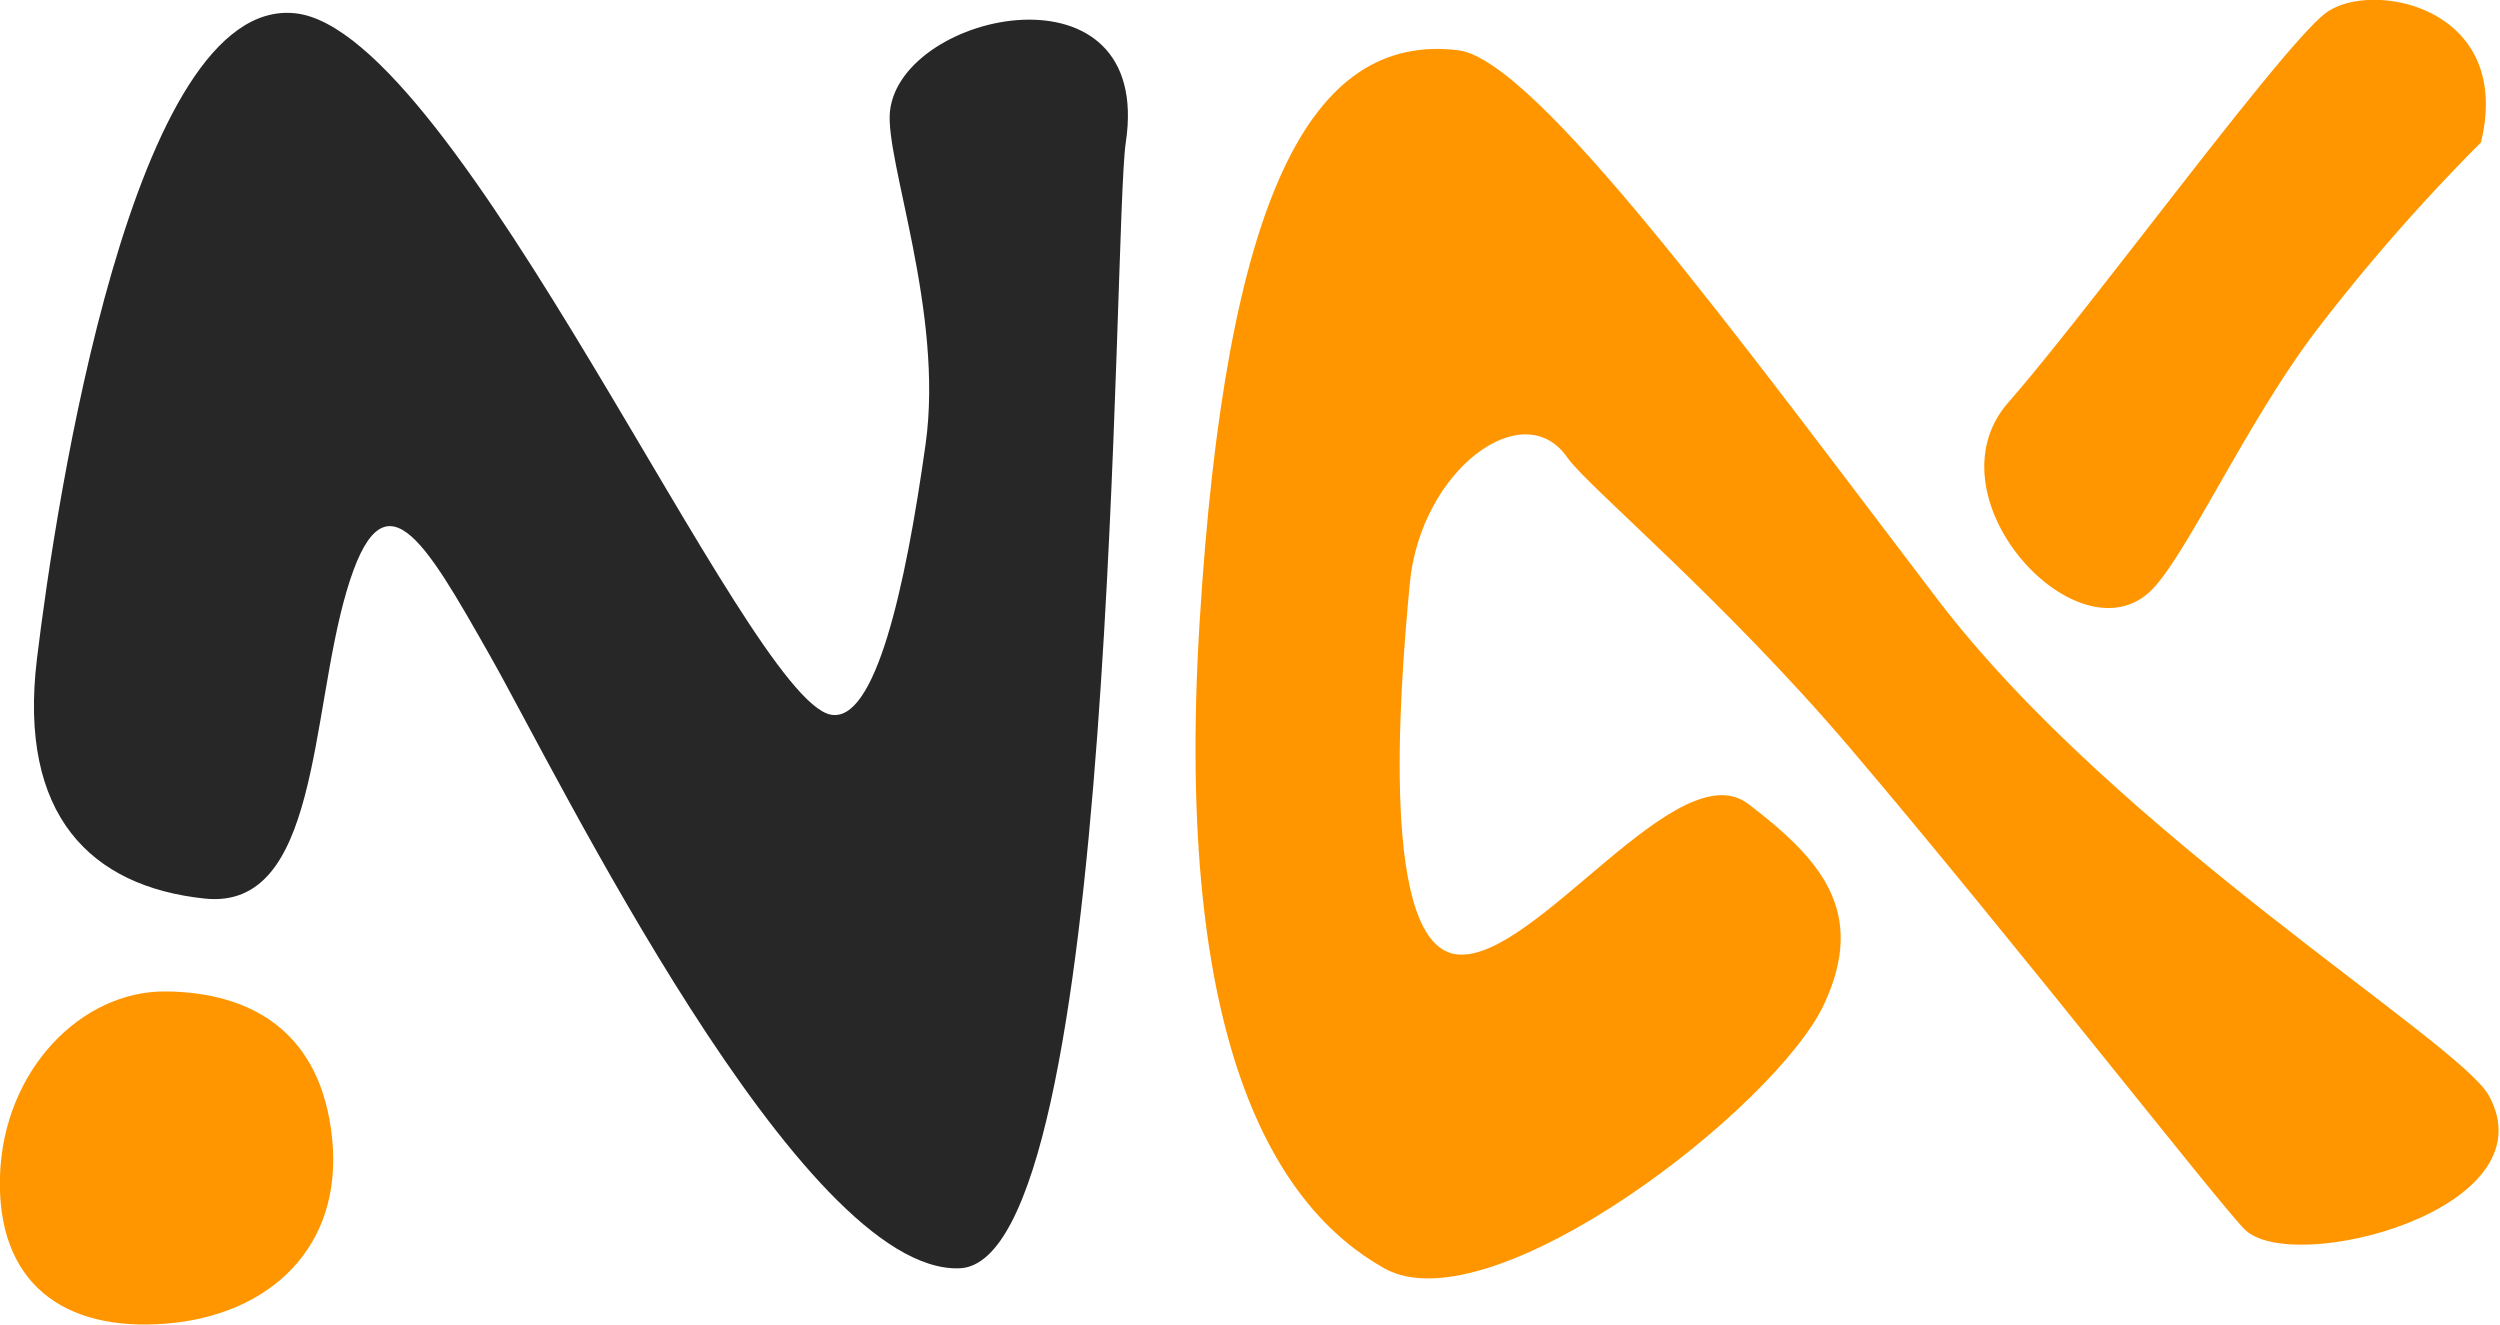 <svg xmlns="http://www.w3.org/2000/svg" width="436" height="231" viewBox="0 0 436 231">
  <defs>
    <style>
      .cls-1 {
        fill: #ff9600;
      }

      .cls-1, .cls-2 {
        fill-rule: evenodd;
      }

      .cls-2 {
        fill: #272727;
      }
    </style>
  </defs>
  <path id="Forma_1" data-name="Forma 1" class="cls-1" d="M28.966,172.907C14.213,172.746.587,186.587,0,205.094s10.89,27.2,28.968,25.75,30.846-13.358,28.968-32.187S43.718,173.068,28.966,172.907Z"/>
  <path id="Forma_1_copiar" data-name="Forma 1 copiar" class="cls-2" d="M196.338,24.847c-2.279,15.118-1.34,195.246-28.969,196.341S97.217,135.1,85.541,114.5,66.818,81.418,60.435,103.144s-4.822,55.661-24.724,53.569S3.162,142.169,6.435,114.971,23.118-.741,51.5,2.316s78.483,119.253,93.342,122.311c7.785,1.6,13.051-21.925,16.588-47.215,3.214-22.987-7.16-49.7-6.215-58.057C157.2,1.814,201.188-7.34,196.338,24.847Z"/>
  <path id="Forma_1_copiar_2" data-name="Forma 1 copiar 2" class="cls-1" d="M391.467,214.4c-4.617-4.616-40.5-50.646-68.679-83.788-22.131-26.028-46.075-45.937-49.449-50.822-7.671-11.1-25.594,2.182-27.472,21.977s-5.165,63.573,8.407,64.7S292.6,130.8,304.931,140.23c12.462,9.527,20.749,18.636,13.214,34.855-8.406,18.1-58.131,56.563-76.746,46.1s-36.747-38.464-32.187-112.655S228.471,5.7,254.274,8.754c13.552,1.606,49.08,50.424,83.623,95.763,31.228,40.988,90.933,77.079,96.15,86.536C445.036,210.969,399.708,222.645,391.467,214.4Z"/>
  <path id="Forma_1_copiar_3" data-name="Forma 1 copiar 3" class="cls-1" d="M432.674,24.85a335.257,335.257,0,0,0-28.845,32.966c-12.262,16.226-22.783,39.62-28.845,45.328-12.821,12.07-39.147-16.483-24.725-32.966S397.774,8.271,405.553,2.316,438.468,1.031,432.674,24.85Z"/>
</svg>
